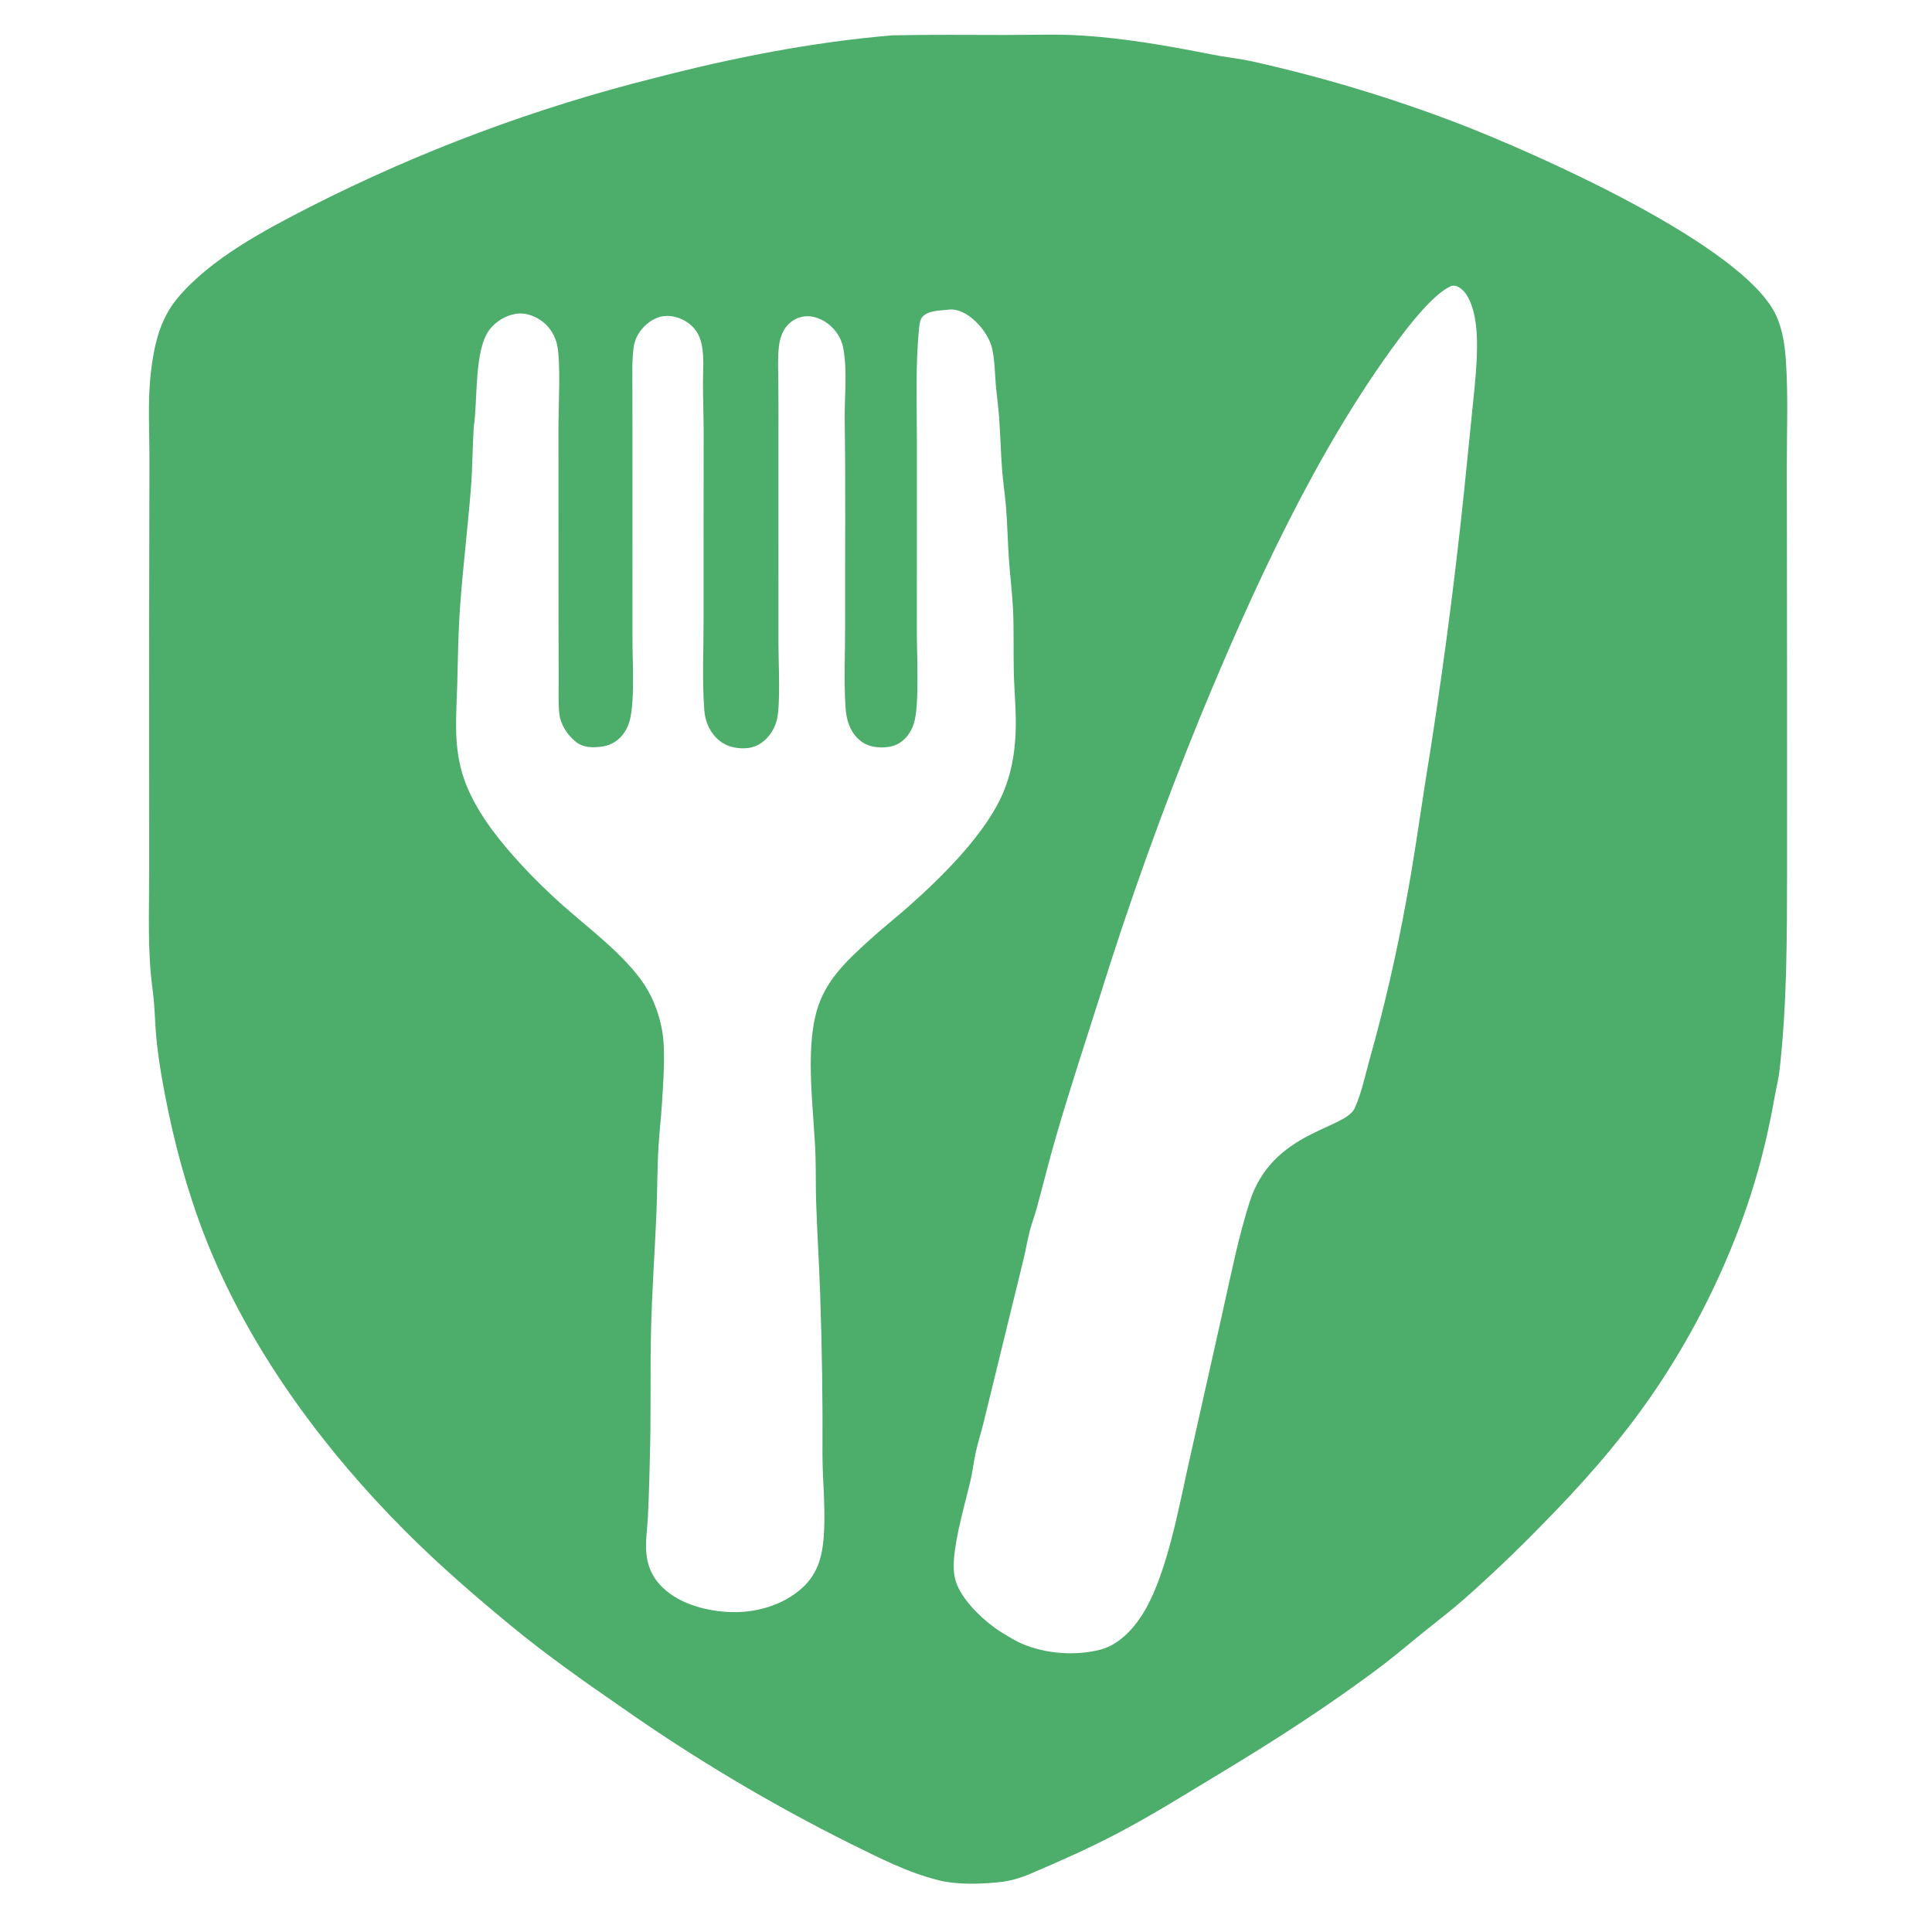 <?xml version="1.0" encoding="utf-8" ?>
<svg xmlns="http://www.w3.org/2000/svg" xmlns:xlink="http://www.w3.org/1999/xlink" width="1000" height="1000">
	<path fill="#4DAD6A" d="M461.866 18.29C481.6 17.871 501.397 18.093 521.137 18.105C533.905 18.113 547.004 17.573 559.736 18.376C582.521 19.812 604.977 23.79 627.315 28.221C634.234 29.593 641.273 30.294 648.177 31.784C684.497 39.883 720.174 50.63 754.923 63.941C793.205 78.671 903.536 127.004 919.623 163.948C922.719 171.058 923.846 178.857 924.369 186.54C925.609 204.732 924.818 223.346 924.86 241.602L924.973 346.05L924.984 451.806C924.92 485.904 924.953 519.543 921.14 553.49C920.588 558.406 919.362 563.23 918.502 568.098C913.98 593.717 907.308 618.077 897.599 642.223C886.219 670.859 871.616 698.106 854.072 723.438C837.46 747.282 818.429 768.696 798.061 789.335C785.063 802.688 771.568 815.548 757.605 827.888C750.851 833.787 743.676 839.28 736.686 844.9C729.743 850.482 722.951 856.356 715.853 861.733C689.119 881.984 660.494 900.421 631.789 917.727C614.294 928.274 597.06 939.08 578.979 948.637C564.012 956.548 548.634 963.33 533.075 969.96C527.66 972.202 522.748 973.67 516.907 974.252C507.129 975.227 495.449 975.615 485.904 973.239C469.828 969.237 455.21 961.681 440.427 954.406C398.879 933.699 358.951 909.889 320.983 883.177C301.88 870.01 282.752 856.509 264.831 841.763C245.801 826.105 226.809 809.62 209.409 792.152C168.808 751.39 132.414 702.563 109.871 649.408C99.807 625.679 92.321 600.239 87.066 575.042C84.681 563.611 82.498 551.567 81.19 539.971C80.396 532.93 80.271 525.838 79.69 518.78C79.298 514.003 78.566 509.258 78.108 504.487C76.391 486.633 77.311 465.133 77.228 446.896L77.186 333.009L77.352 238.988C77.433 223.702 76.328 207.756 78.115 192.597C79.762 178.621 82.697 165.29 91.94 154.243C108.941 133.924 136.922 119.169 160.238 107.196C217.196 78.21 277.248 55.756 339.251 40.262C379.448 29.857 420.455 21.774 461.866 18.29ZM245.197 221.079C244.564 231.942 244.546 242.898 243.665 253.733C242.038 273.738 239.607 293.753 238.148 313.768C237.163 327.279 237.011 340.903 236.662 354.443C236.261 370.027 234.71 384.32 239.085 399.668C243.727 415.952 255.041 431.01 266.168 443.523C274.021 452.354 282.658 460.934 291.497 468.775C305.255 480.98 323.253 494.239 333.438 509.522C338.182 516.641 341.447 525.643 342.83 534.061C344.563 544.609 343.274 560.116 342.631 571.041C342.182 578.67 341.249 586.269 340.81 593.903C340.126 605.79 340.247 617.725 339.707 629.619C338.817 649.228 337.454 668.852 336.978 688.476C336.502 708.113 336.93 727.769 336.538 747.406C336.287 759.981 335.947 772.688 335.35 785.251C335.046 791.652 333.909 797.998 334.591 804.415C335.209 810.22 337.331 815.486 341.239 819.885C349.94 829.679 364.293 833.682 376.935 834.365C390.43 835.094 404.883 831.193 415.097 822.024C424.147 813.899 425.986 803.795 426.554 792.161C427.19 779.143 425.737 765.702 425.708 752.62C425.87 725.001 425.47 697.382 424.509 669.779C423.981 653.819 422.938 637.855 422.427 621.884C422.184 614.287 422.334 606.679 422.118 599.08C421.458 575.91 416.535 545.123 422.731 523.246C427.174 507.557 438.053 497.503 449.732 486.847C456.47 480.7 463.657 475.056 470.482 469.006C487.651 453.786 510.62 431.211 519.474 409.732C523.41 400.184 525.135 390.484 525.641 380.217C526.187 369.139 524.959 358.206 524.725 347.159C524.499 336.488 524.85 325.767 524.327 315.101C523.907 306.556 522.803 298.056 522.211 289.521C521.576 280.346 521.448 271.083 520.667 261.931C520.118 255.496 519.114 249.11 518.644 242.667C518.002 233.887 517.769 225.085 517.164 216.311C516.778 210.721 515.95 205.156 515.463 199.572C514.905 193.17 514.926 186.626 513.509 180.328C512.525 175.955 509.473 171.16 506.456 167.89C502.812 163.941 497.814 160.277 492.264 160.181C491.662 160.171 491.104 160.224 490.514 160.341C486.568 160.732 480.176 160.729 477.401 164.061C476.209 165.493 475.958 167.611 475.771 169.4C473.727 188.991 474.612 209.345 474.587 229.039L474.558 327.67C474.56 338.562 475.935 365.063 473.093 374.191C471.09 380.625 466.664 385.651 459.802 386.614C454.703 387.329 449.255 386.656 445.183 383.294C439.947 378.972 438.1 372.772 437.654 366.271C436.678 352.042 437.486 337.37 437.435 323.073C437.31 287.936 437.745 252.743 437.219 217.615C437.037 205.415 438.757 191.662 436.362 179.667C435.504 175.367 433.003 171.404 429.735 168.518C426.299 165.484 421.536 163.346 416.878 163.714C413.072 164.014 409.404 166.046 407.031 169.014C404.64 172.004 403.57 175.795 403.145 179.545C402.468 185.533 402.824 191.806 402.862 197.834C402.948 207.007 402.967 216.181 402.92 225.355L402.929 334.297C402.93 343.063 404.159 365.826 401.903 373.346C399.865 380.139 394.556 386.271 387.241 387.162C382.183 387.778 376.419 386.701 372.432 383.418C367.503 379.361 365.017 373.798 364.543 367.563C363.37 352.147 364.191 336.215 364.17 320.723L364.21 222.041C364.162 214.342 363.886 206.64 363.854 198.946C363.827 192.421 364.513 185.231 363.293 178.803C362.47 174.465 360.658 170.812 357.235 167.948C353.74 165.023 348.731 163.179 344.148 163.563C339.358 163.965 335.123 166.83 332.132 170.469C329.792 173.315 328.432 176.327 327.949 179.973C327.032 186.903 327.329 194.042 327.333 201.022L327.359 231.211L327.365 331.551C327.358 342.562 328.751 364.568 325.583 374.151C323.395 380.771 318.336 385.608 311.307 386.461C306.513 387.043 301.971 387.071 298.02 383.933C293.732 380.527 290.08 374.931 289.505 369.414C288.899 363.59 289.186 357.421 289.167 351.564L289.092 320.635L289.055 221.425C289.045 210.733 290.317 188.078 288.4 178.688C287.471 174.14 284.876 169.726 281.264 166.79C277.728 163.915 272.65 161.827 268.026 162.302C262.358 162.885 257.026 166.019 253.516 170.463C245.194 180.998 247.393 207.505 245.197 221.079ZM518.785 845.147C522.084 847.127 525.394 849.259 528.932 850.781C541.131 856.033 556.656 857.199 569.539 853.853C579.996 851.137 588.07 841.631 593.157 832.54C604.221 812.764 610.102 780.704 615.051 758.405L633.063 678.028C637.296 659.198 640.936 640.475 646.84 622.046C658.612 585.296 696.108 584.715 701.199 573.585C704.696 565.94 706.548 556.787 708.813 548.711C716.579 521.125 723.007 493.181 728.076 464.975C731.754 445.36 734.501 425.491 737.588 405.772C745.763 355.599 752.495 305.201 757.776 254.64L761.872 214.133C763.313 198.994 766.638 175.213 762.515 160.711C761.233 156.202 759.164 150.865 754.822 148.529C753.539 147.839 752.747 147.764 751.325 147.957C742.11 151.792 729.427 168.3 723.475 176.318C681.298 233.134 648.141 305.785 621.218 371.101C601.738 418.889 584.3 467.485 568.949 516.756C561.428 540.367 553.725 563.86 546.776 587.657C543.148 600.077 540.074 612.662 536.667 625.132C535.576 629.126 534.089 633.014 533.037 637.017C531.771 641.839 531.005 646.773 529.815 651.611L509.31 735.482C507.972 741.028 506.178 746.481 504.967 752.051C503.895 756.983 503.389 762.007 502.204 766.919C499.31 778.924 494.623 795.122 493.765 807.084C493.431 811.745 493.606 815.969 495.404 820.366C499.237 829.742 510.292 839.931 518.785 845.147Z"/>
</svg>
